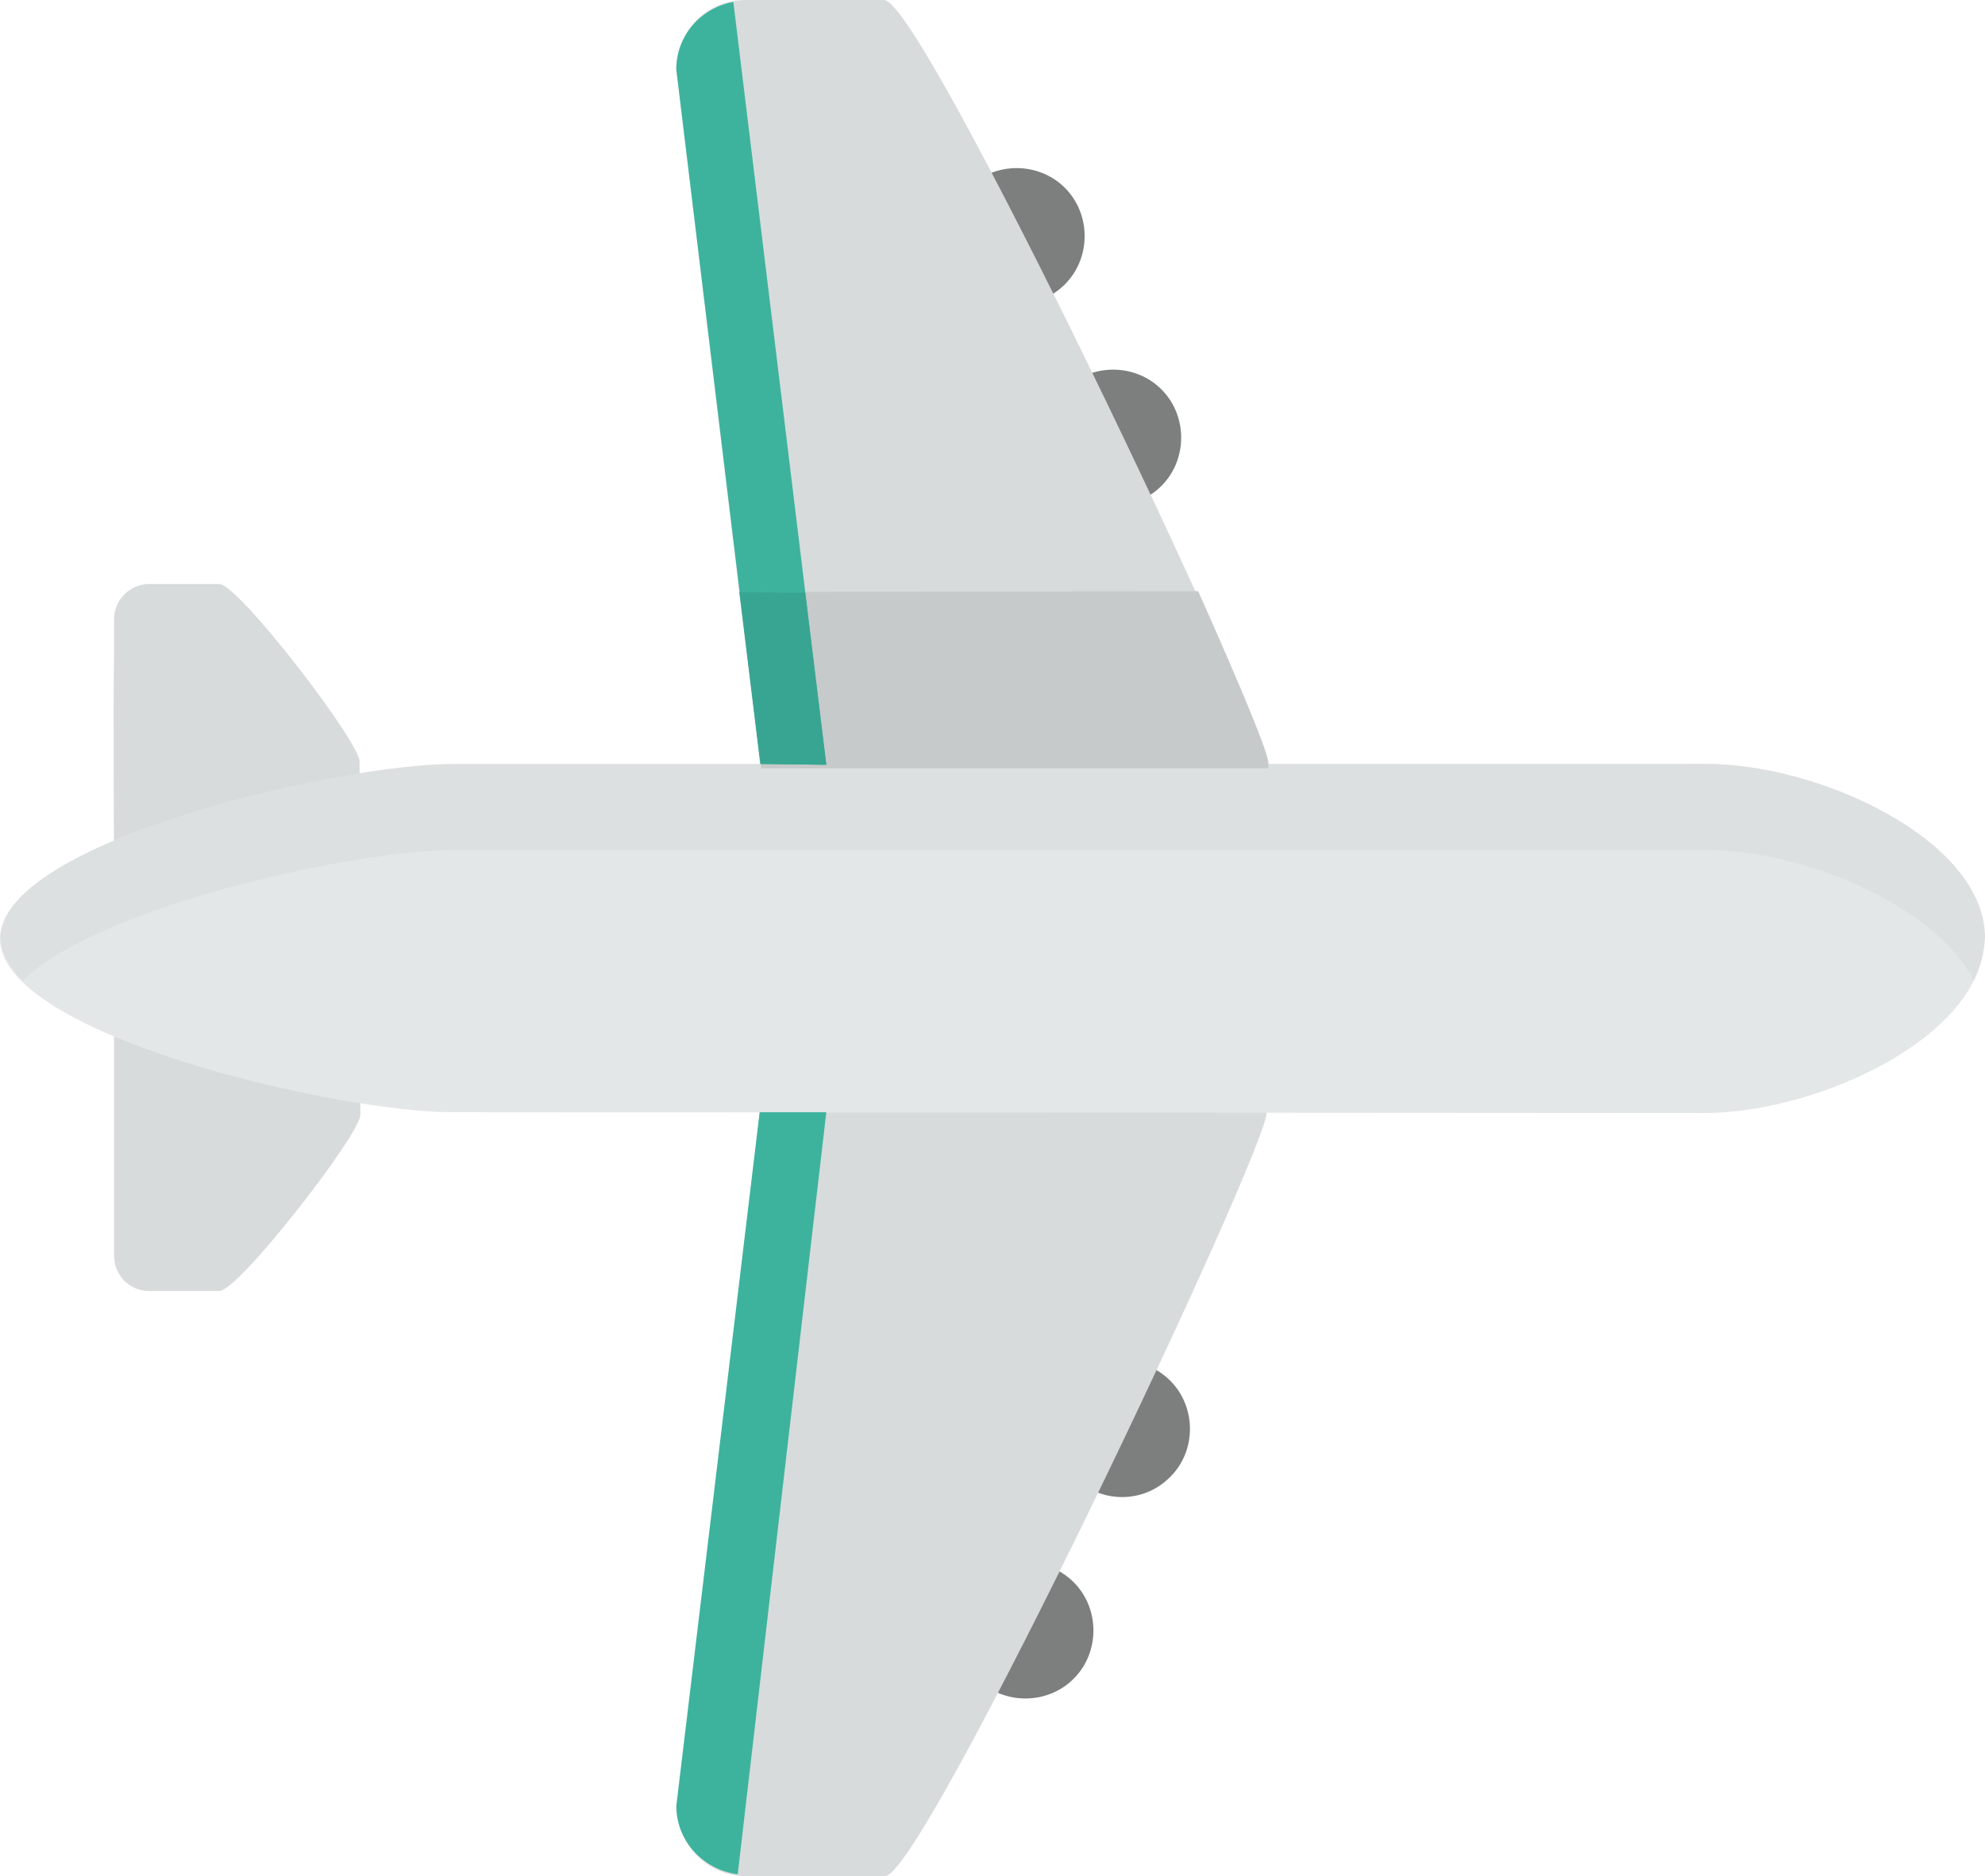 <?xml version="1.0" encoding="UTF-8"?>
<!DOCTYPE svg PUBLIC "-//W3C//DTD SVG 1.1//EN" "http://www.w3.org/Graphics/SVG/1.1/DTD/svg11.dtd">
<!-- Creator: CorelDRAW X7 -->
<svg xmlns="http://www.w3.org/2000/svg" xml:space="preserve" width="72.38mm" height="68.42mm" version="1.1" style="shape-rendering:geometricPrecision; text-rendering:geometricPrecision; image-rendering:optimizeQuality; fill-rule:evenodd; clip-rule:evenodd"
viewBox="0 0 7238 6842"
 xmlns:xlink="http://www.w3.org/1999/xlink">
 <defs>
  <style type="text/css">
   <![CDATA[
    .fil6 {fill:#38A592;fill-rule:nonzero}
    .fil5 {fill:#3DB39E;fill-rule:nonzero}
    .fil4 {fill:#C7CACA;fill-rule:nonzero}
    .fil0 {fill:#D8DBDB;fill-rule:nonzero}
    .fil3 {fill:#DDE0E0;fill-rule:nonzero}
    .fil2 {fill:#E4E7E7;fill-rule:nonzero}
    .fil1 {fill:#7D7E7E;fill-rule:nonzero}
   ]]>
  </style>
 </defs>
 <g id="Layer_x0020_1">
  <g id="_2678021484304">
   <path class="fil0" d="M1311 2776l3 1290c0,70 -444,642 -514,642l-256 0c-71,0 -128,-57 -128,-128l0 -134 0 -1023c0,-416 -4,-835 0,-1037l0 -128c0,-70 57,-128 128,-128l256 0c70,0 511,576 511,646z"/>
   <path class="fil1" d="M3883 685c-96,-96 -256,-96 -352,0 -96,96 -96,256 0,352 96,96 256,96 352,0 96,-96 96,-256 0,-352zm352 735c-96,-96 -256,-96 -352,0 -96,96 -96,256 0,352 96,96 256,96 352,0 96,-96 96,-256 0,-352zm32 3966c96,-95 96,-255 0,-351 -96,-96 -256,-96 -352,0 -96,96 -96,256 0,351 96,96 253,100 352,0zm-352 384c-96,-96 -256,-96 -352,0 -96,96 -96,256 0,352 96,96 256,96 352,0 96,-96 96,-256 0,-352z"/>
   <path class="fil0" d="M4619 2789l0 1267c0,141 -1251,2786 -1392,2786l-505 0c-141,0 -253,-112 -253,-253l378 -3173 -381 -3163c0,-70 28,-133 73,-179l1 -1c46,-45 109,-73 179,-73l505 0c141,0 1395,2649 1395,2789z"/>
   <path class="fil2" d="M7235 3423c0,351 -595,633 -1014,636l-4571 -3c-422,0 -1650,-282 -1650,-633 0,-352 1228,-634 1650,-634l4571 -3c422,0 1014,285 1014,637z"/>
   <path class="fil3" d="M1654 3100l4567 0c358,0 838,204 976,476 25,-51 38,-102 41,-157 0,-351 -595,-633 -1017,-633l-4568 0c-422,0 -1647,285 -1650,633 0,52 29,106 80,157 278,-272 1212,-476 1571,-476z"/>
   <path class="fil4" d="M2696 2159l80 643 1849 0 0 -19c0,-38 -106,-291 -256,-627l-1673 3z"/>
   <path class="fil5" d="M2770 4056l-304 2530c0,128 99,233 224,249l323 -2779 -243 0zm243 -1267l-339 -2782c-119,22 -208,124 -208,246l307 2533 240 3z"/>
   <polygon class="fil6" points="2773,2786 3013,2789 2936,2162 2696,2159 "/>
  </g>
 </g>
</svg>
